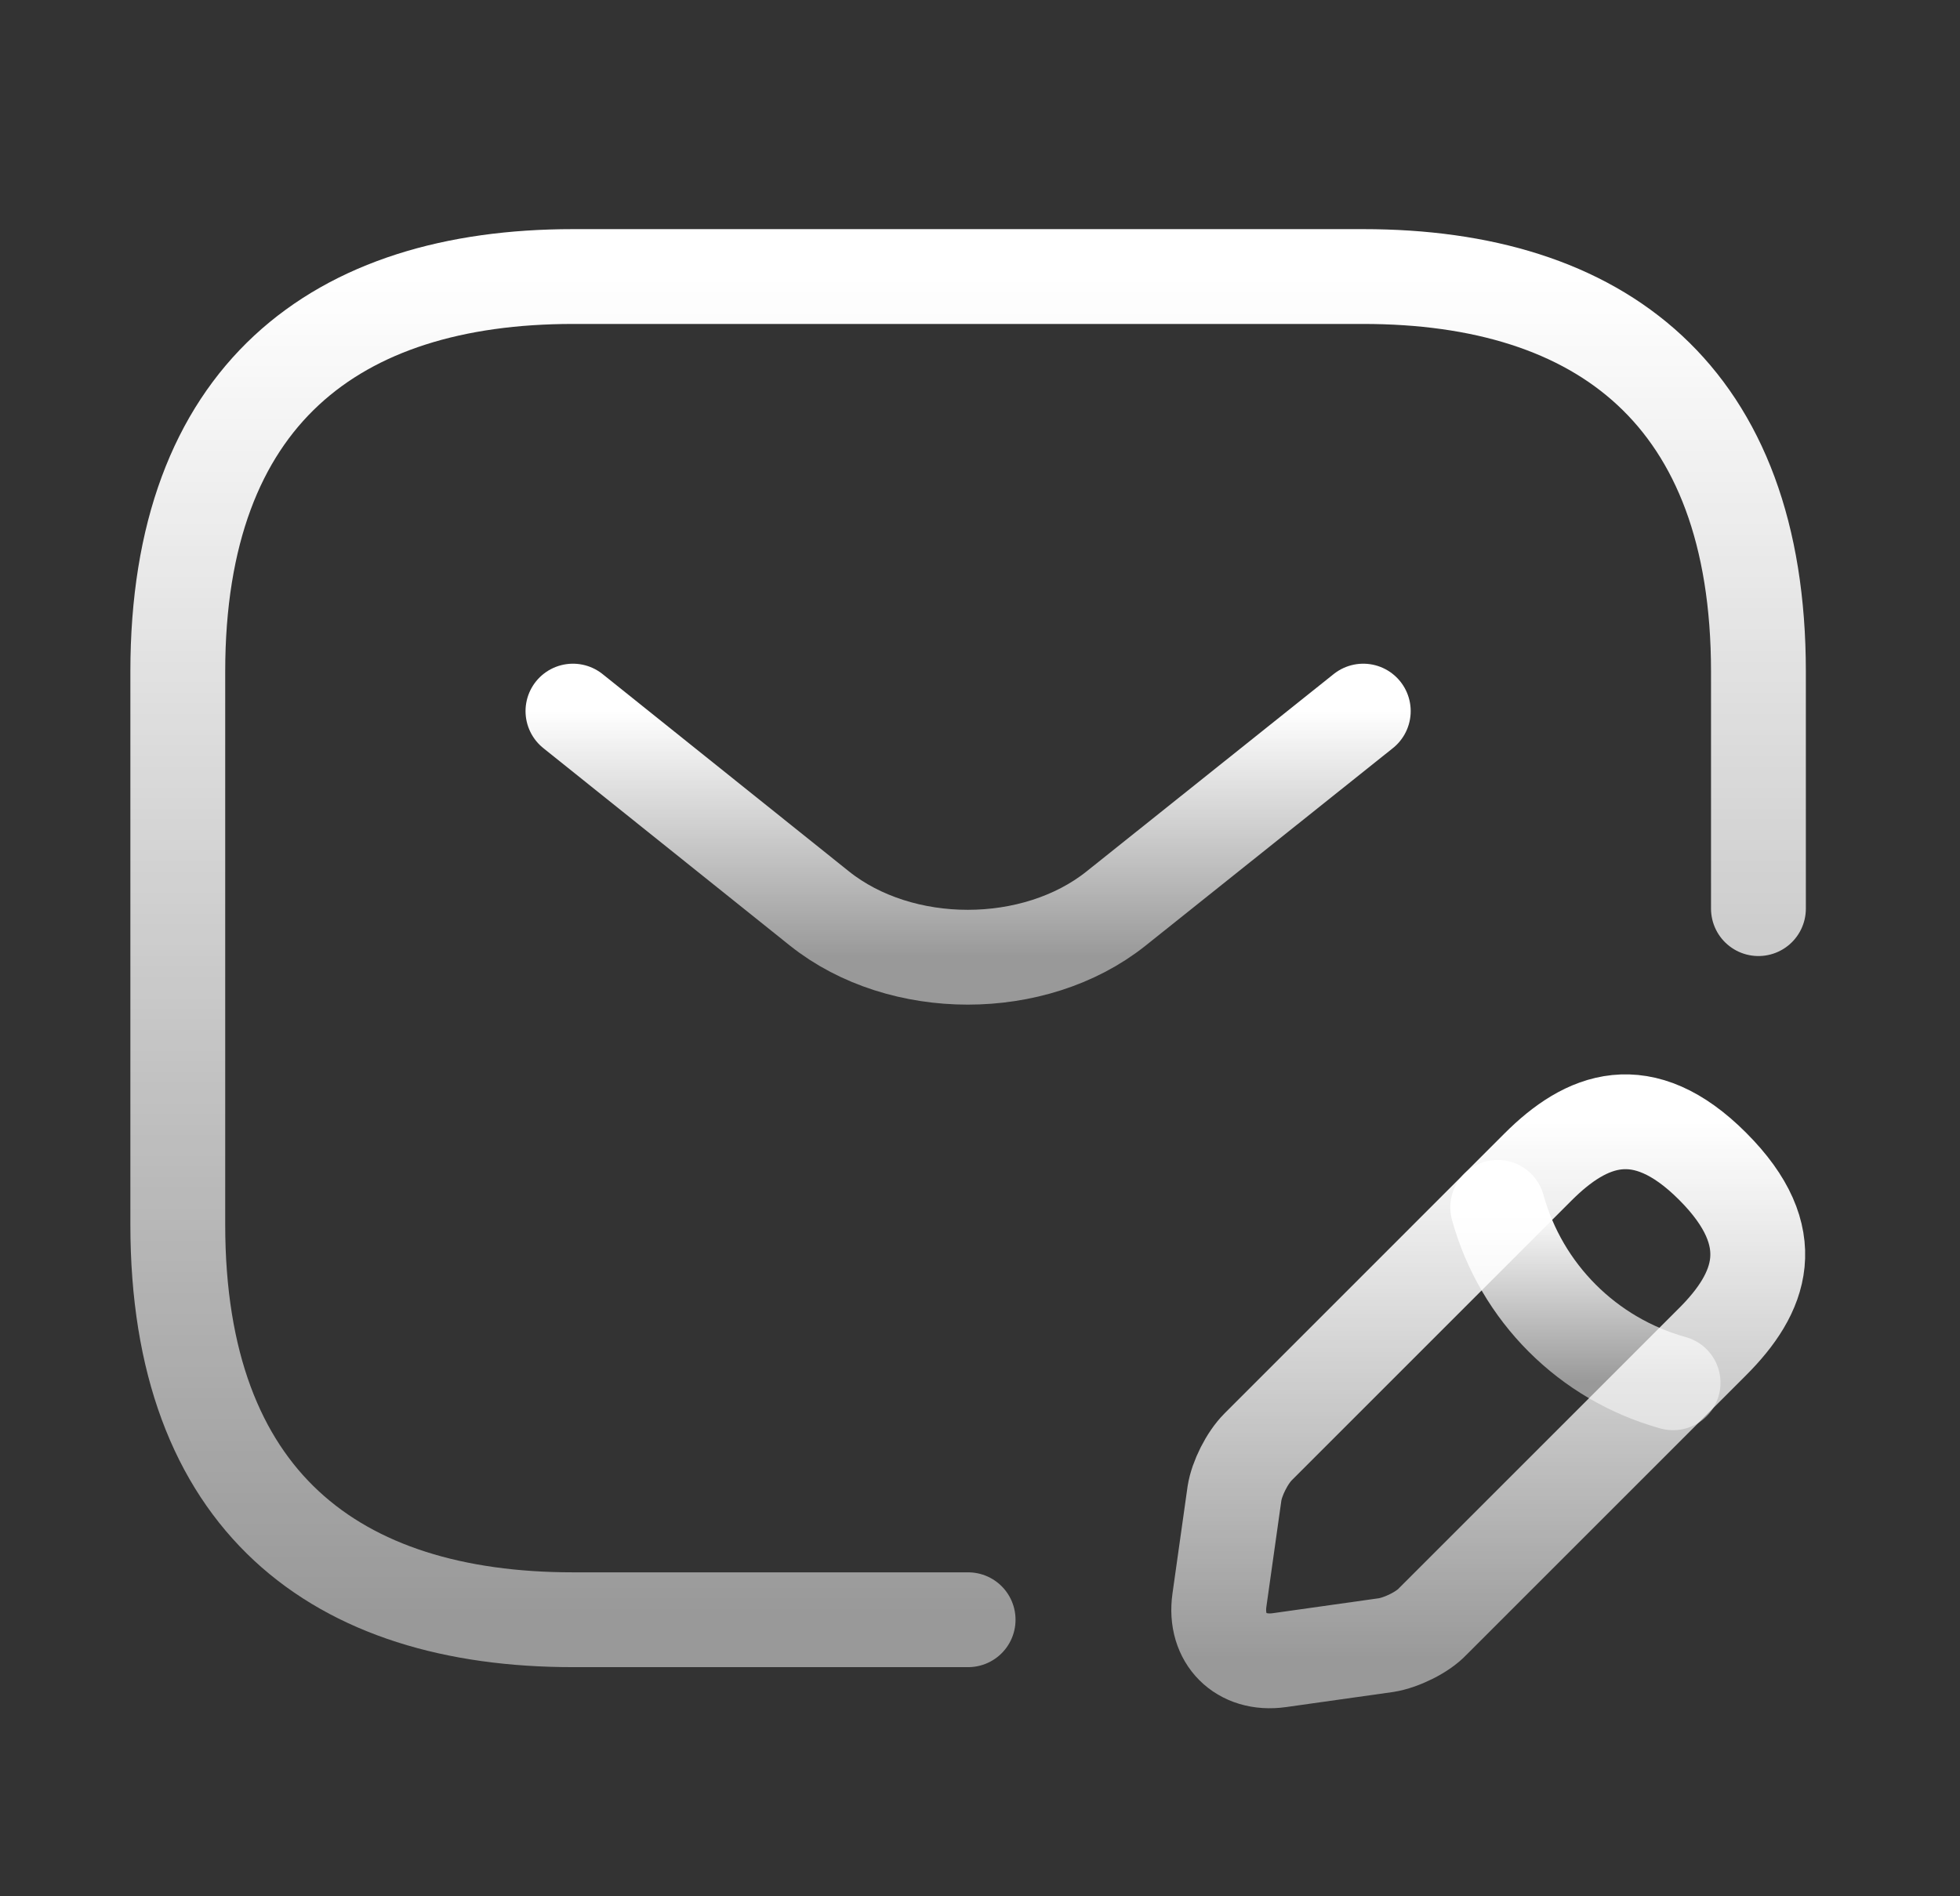 <svg width="31" height="30" viewBox="0 0 31 30" fill="none" xmlns="http://www.w3.org/2000/svg">
<rect x="0" y="0" width="31" height="30" fill="#333333" stroke="none"/>
<g id="vuesax/linear/sms-edit">
<g id="sms-edit">
<path id="Vector" d="M15.312 25.625H9.062C5.312 25.625 2.812 23.75 2.812 19.375V10.625C2.812 6.25 5.312 4.375 9.062 4.375H21.562C25.312 4.375 27.812 6.25 27.812 10.625V14.375" stroke="url(#paint0_linear_189_149)" stroke-width="1.5" stroke-miterlimit="10" stroke-linecap="round" stroke-linejoin="round"/>
<path id="Vector_2" d="M21.562 11.25L17.65 14.375C16.363 15.4 14.25 15.4 12.963 14.375L9.062 11.25" stroke="url(#paint1_linear_189_149)" stroke-width="1.5" stroke-miterlimit="10" stroke-linecap="round" stroke-linejoin="round"/>
<g id="Group">
<path id="Vector_3" d="M24.325 18.463L19.9 22.889C19.725 23.064 19.562 23.389 19.525 23.626L19.287 25.314C19.2 25.926 19.625 26.351 20.237 26.264L21.925 26.026C22.162 25.988 22.5 25.826 22.662 25.651L27.087 21.226C27.85 20.463 28.212 19.576 27.087 18.451C25.975 17.338 25.087 17.701 24.325 18.463Z" stroke="url(#paint2_linear_189_149)" stroke-width="1.5" stroke-miterlimit="10" stroke-linecap="round" stroke-linejoin="round"/>
<path id="Vector_4" d="M23.688 19.101C24.062 20.451 25.113 21.501 26.462 21.876" stroke="url(#paint3_linear_189_149)" stroke-width="1.5" stroke-miterlimit="10" stroke-linecap="round" stroke-linejoin="round"/>
</g>
</g>
</g>
<defs>
<linearGradient id="paint0_linear_189_149" x1="15.312" y1="4.375" x2="15.312" y2="25.625" gradientUnits="userSpaceOnUse">
<stop stop-color="white"/>
<stop offset="1" stop-color="white" stop-opacity="0.5"/>
</linearGradient>
<linearGradient id="paint1_linear_189_149" x1="15.312" y1="11.25" x2="15.312" y2="15.144" gradientUnits="userSpaceOnUse">
<stop stop-color="white"/>
<stop offset="1" stop-color="white" stop-opacity="0.5"/>
</linearGradient>
<linearGradient id="paint2_linear_189_149" x1="23.539" y1="17.747" x2="23.539" y2="26.275" gradientUnits="userSpaceOnUse">
<stop stop-color="white"/>
<stop offset="1" stop-color="white" stop-opacity="0.5"/>
</linearGradient>
<linearGradient id="paint3_linear_189_149" x1="25.075" y1="19.101" x2="25.075" y2="21.876" gradientUnits="userSpaceOnUse">
<stop stop-color="white"/>
<stop offset="1" stop-color="white" stop-opacity="0.5"/>
</linearGradient>
</defs>
</svg>
